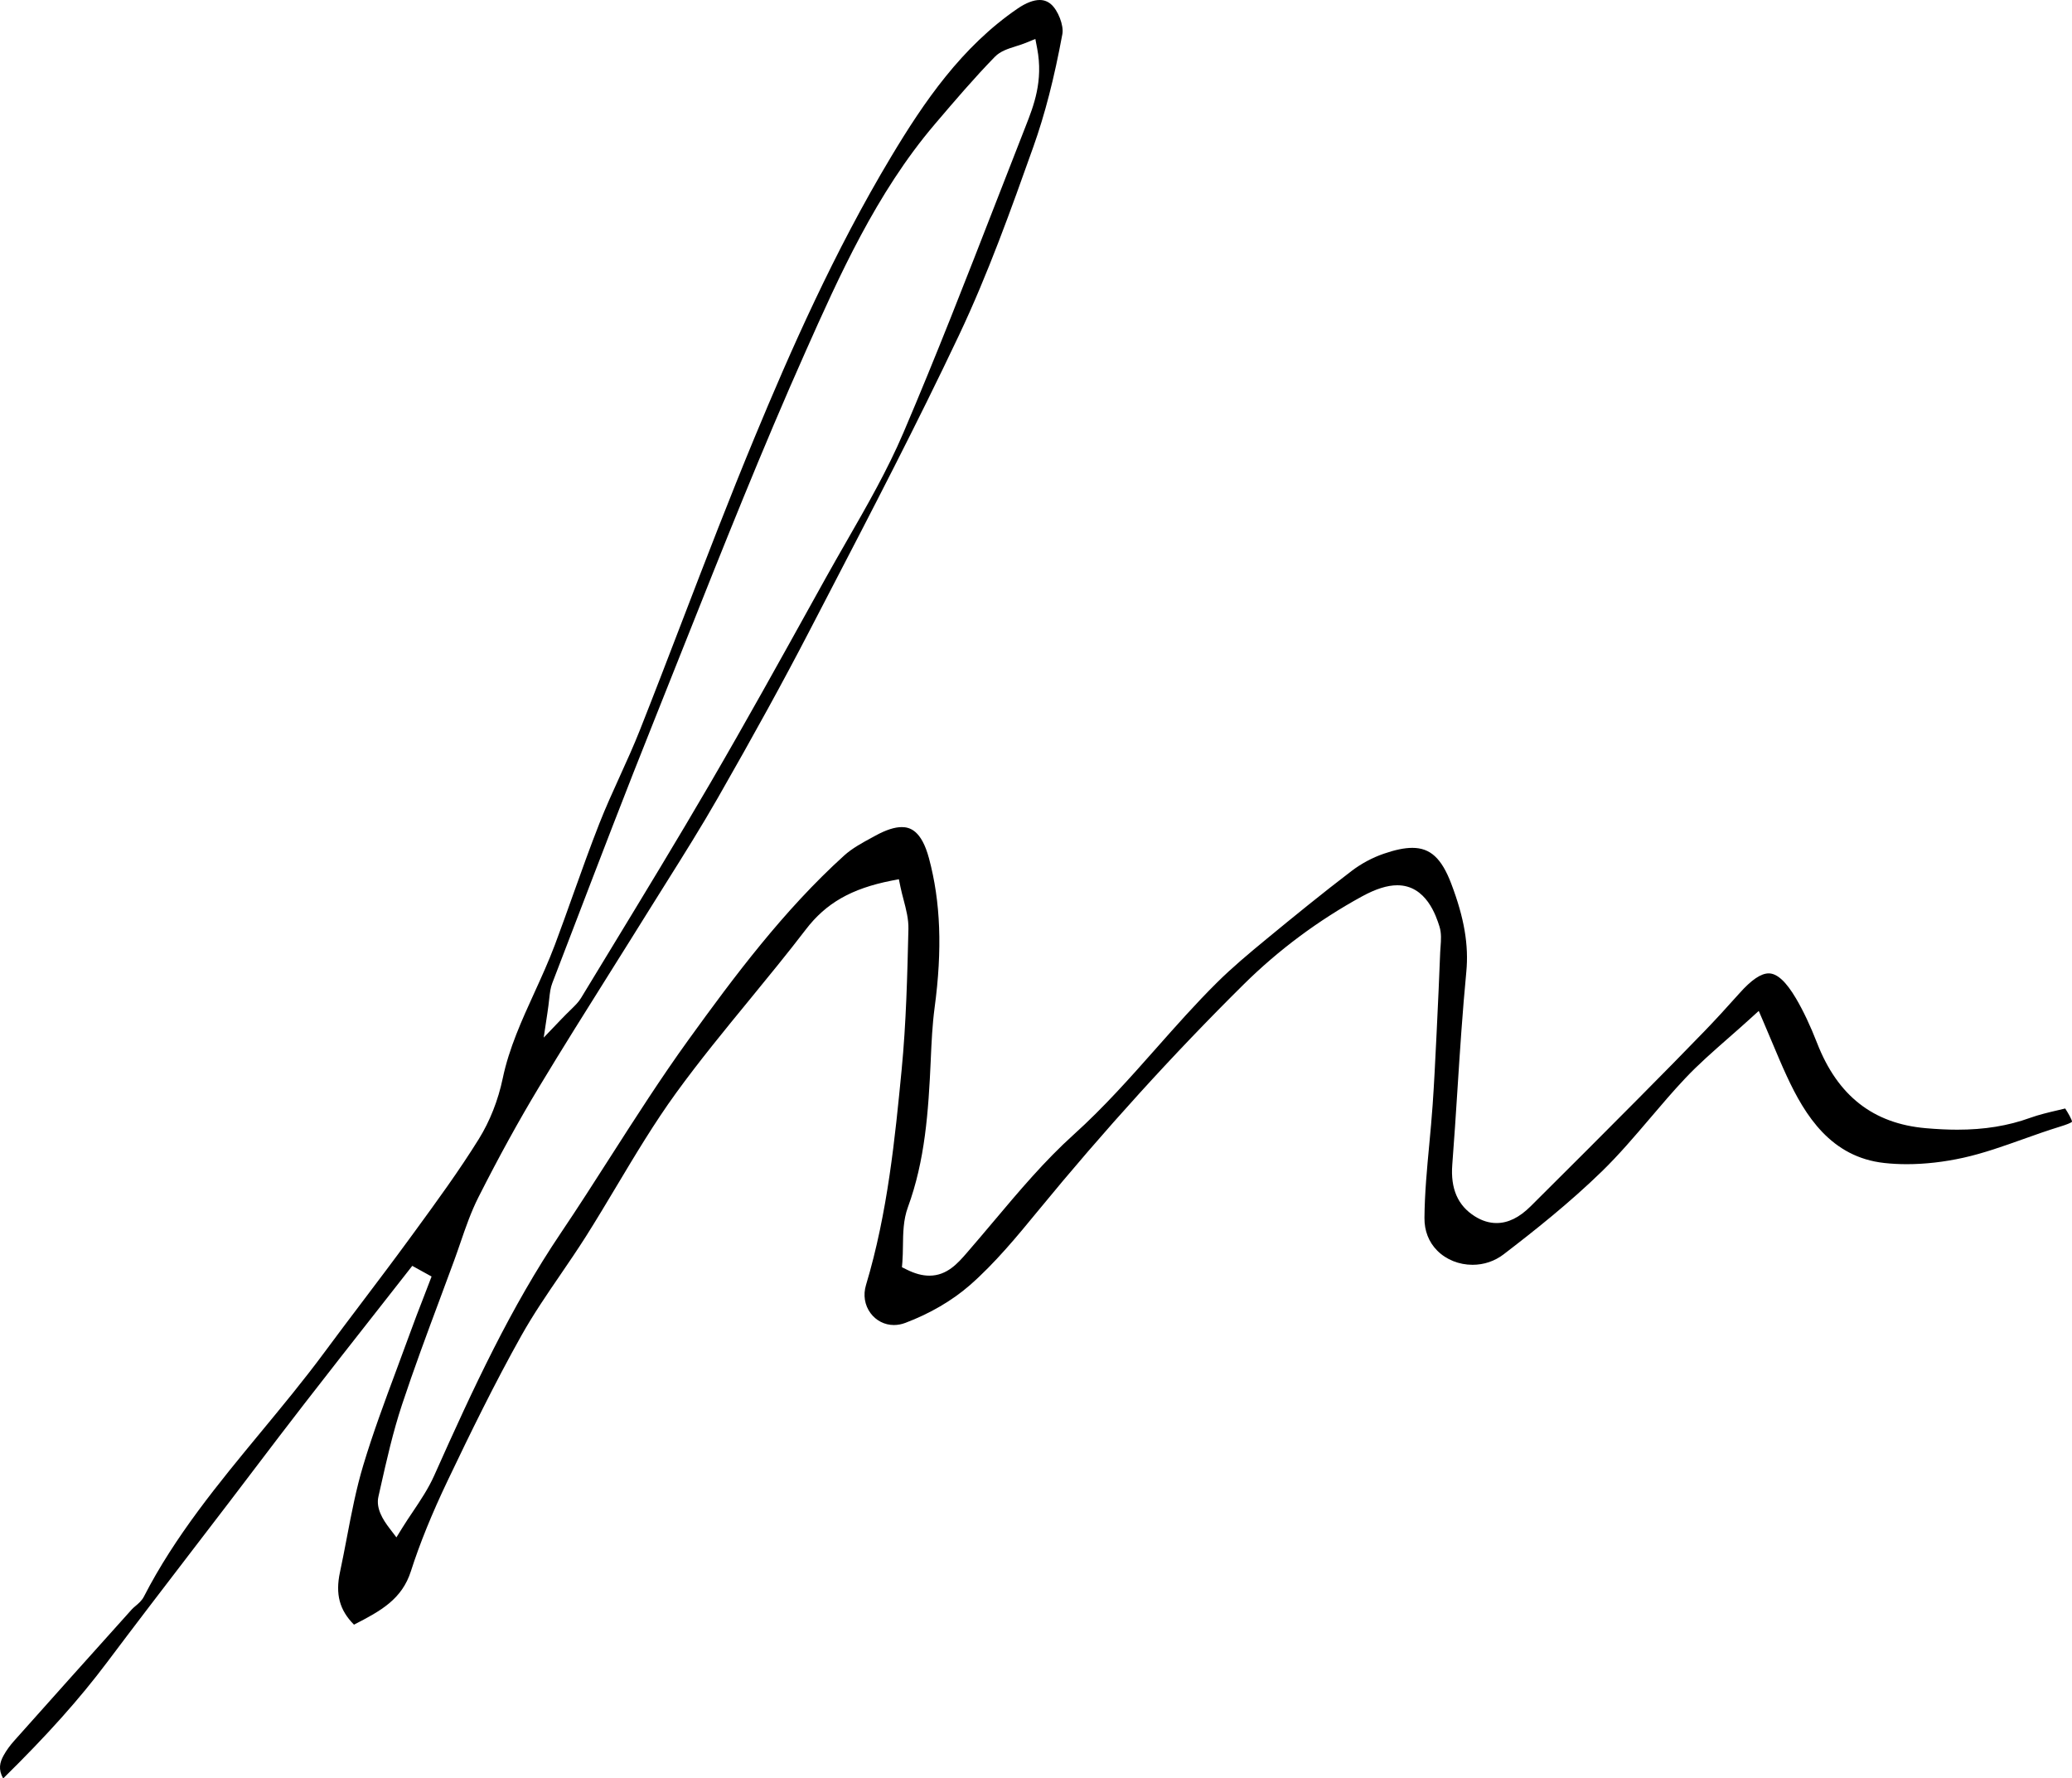 <?xml version="1.0" encoding="UTF-8"?><svg id="Laag_2" xmlns="http://www.w3.org/2000/svg" viewBox="0 0 524.99 450.52"><g id="Laag_1-2"><path d="M.78,450.52c-1.25-2.27-.86-4.02,.16-5.84,.69-1.24,1.59-2.48,2.67-3.69,9.37-10.52,18.69-20.91,29.8-33.28,.24-.27,.58-.55,.93-.85,.75-.63,1.59-1.34,2.13-2.39,7.86-15.32,18.95-28.74,29.67-41.71,5.4-6.54,10.99-13.29,16.12-20.24,3.16-4.28,6.42-8.59,9.58-12.77,3.93-5.2,7.99-10.57,11.9-15.92l1.39-1.9c5.5-7.53,11.18-15.31,16.19-23.37,2.8-4.51,4.9-9.82,6.06-15.38,1.59-7.61,4.86-14.77,8.02-21.7,1.79-3.93,3.64-7.99,5.2-12.14,1.59-4.24,3.14-8.57,4.63-12.76,2.12-5.92,4.31-12.05,6.64-17.98,1.57-3.99,3.38-7.98,5.14-11.85,1.74-3.83,3.54-7.79,5.12-11.79,3.69-9.32,7.34-18.83,10.87-28.02,5.84-15.21,11.89-30.93,18.23-46.21,8.94-21.54,20.04-46.82,34.59-71.08,8.25-13.76,17.85-27.82,32.06-37.51,2.06-1.4,3.97-2.14,5.54-2.14,1.08,0,2.01,.34,2.85,1.05,1.81,1.53,3.3,5.41,2.91,7.56-2.08,11.25-4.42,20.32-7.35,28.56-5.62,15.78-11.44,32.11-18.86,47.78-10.59,22.37-22.21,44.73-33.45,66.36l-4.66,8.97c-6.36,12.26-13.66,25.56-22.98,41.86-4.14,7.24-8.66,14.45-13.04,21.42-1.49,2.38-2.99,4.76-4.47,7.14-3.16,5.09-6.35,10.16-9.53,15.23-6.05,9.63-12.31,19.59-18.29,29.51-5.14,8.53-10.15,17.64-15.33,27.87-1.88,3.72-3.25,7.69-4.57,11.54-.51,1.47-1.01,2.95-1.55,4.41-1.2,3.27-2.42,6.54-3.63,9.8-3.26,8.74-6.62,17.78-9.61,26.8-2.28,6.88-3.9,14.05-5.46,20.99l-.52,2.32c-.67,2.96,1.14,5.83,2.8,8l1.76,2.31,1.53-2.47c.82-1.33,1.72-2.67,2.59-3.96,1.96-2.92,3.98-5.93,5.45-9.22,10.03-22.46,19.37-42.59,32.1-61.48,4.31-6.39,8.53-12.98,12.61-19.36,6.28-9.8,12.77-19.93,19.67-29.49,11.61-16.08,24.22-32.94,39.51-46.77,2-1.81,4.6-3.23,7.12-4.59l.86-.47c2.58-1.41,4.8-2.13,6.6-2.13,2.05,0,5,.82,6.9,7.91,2.95,11.02,3.41,23.05,1.42,37.87-.57,4.3-.77,8.67-.96,12.9v.14c-.61,13.5-1.47,25.64-5.81,37.5-1.16,3.16-1.21,6.55-1.25,9.84-.02,1.4-.04,2.73-.14,3.99l-.11,1.35,1.21,.6c2.08,1.04,3.96,1.54,5.75,1.54,4.45,0,7.2-3.16,9.41-5.7,2.3-2.65,4.6-5.38,6.83-8.02,6.38-7.58,12.98-15.42,20.35-22.05,7.58-6.83,14.37-14.49,20.93-21.9,4.91-5.54,9.99-11.28,15.32-16.56,3.87-3.84,8.15-7.42,12.56-11.05,6.82-5.62,14.16-11.6,21.6-17.27,2.42-1.84,5.23-3.35,8.11-4.34,2.89-1,5.26-1.49,7.25-1.49,4.55,0,7.41,2.63,9.86,9.08,3.29,8.66,4.47,15.56,3.81,22.38-.96,9.97-1.62,20.13-2.25,29.95-.4,6.18-.81,12.57-1.3,18.84-.47,6.1,1.4,10.39,5.72,13.1,1.79,1.13,3.64,1.7,5.49,1.7,2.94,0,5.77-1.39,8.65-4.25,9.82-9.74,19.34-19.3,27.35-27.36,6.23-6.27,11.71-11.85,16.74-17.05,2.64-2.73,5.36-5.69,8.83-9.57,3.01-3.38,5.43-5.02,7.4-5.02,2.13,0,4.4,2.09,6.93,6.38,1.85,3.15,3.6,6.85,5.34,11.31,5.2,13.33,14.2,20.37,27.52,21.53,2.91,.25,5.52,.38,8,.38,6.84,0,12.86-.98,18.41-2.99,2.25-.81,4.67-1.38,7.02-1.93,.64-.15,1.27-.3,1.9-.45,.75,1.18,1.68,2.75,1.73,3.37-.32,.29-1.39,.72-3.19,1.27-3.12,.96-6.23,2.07-9.24,3.14-4.91,1.75-9.99,3.56-15.07,4.69-4.92,1.09-9.76,1.64-14.4,1.64-1.94,0-3.83-.1-5.64-.3-13.5-1.47-20.09-11.96-24.75-22.04-1.25-2.7-2.41-5.46-3.76-8.67-.68-1.62-1.41-3.35-2.22-5.24l-1.11-2.58-2.08,1.89c-2.02,1.84-3.95,3.53-5.79,5.14-3.81,3.35-7.41,6.51-10.64,9.92-3.15,3.33-6.16,6.87-9.07,10.29-3.87,4.54-7.88,9.25-12.18,13.43-8.21,7.99-17.17,15.09-24.87,20.99-2.27,1.74-5,2.66-7.89,2.66-3.42,0-6.69-1.31-8.96-3.61-2.14-2.16-3.25-5.02-3.22-8.27,.05-6.18,.64-12.51,1.22-18.63,.3-3.26,.62-6.62,.85-9.95,.38-5.43,.65-10.95,.91-16.29l.13-2.63c.33-6.73,.63-13.41,.88-19.87,.02-.44,.05-.9,.09-1.35,.12-1.61,.26-3.43-.29-5.14-.82-2.58-3.33-10.41-10.67-10.41-2.55,0-5.48,.93-8.96,2.83-11.05,6.05-21.13,13.55-29.96,22.28-17.78,17.59-35.35,36.94-52.21,57.49-5.05,6.15-10.77,13.12-17.19,18.73-4.46,3.89-10.11,7.19-16.34,9.54-.96,.36-1.93,.54-2.89,.54-2.34,0-4.5-1.1-5.92-3.01-1.49-2.01-1.91-4.6-1.15-7.12,5.51-18.3,7.37-37.48,9.02-54.41,1.17-12.05,1.45-24.12,1.73-35.79,.06-2.54-.6-5.02-1.23-7.43-.28-1.06-.57-2.16-.79-3.24l-.4-1.94-1.95,.38c-10.06,1.99-16.53,5.68-21.63,12.36-4.6,6.01-9.5,11.98-14.23,17.76-6.27,7.64-12.75,15.54-18.66,23.68-5.47,7.54-10.33,15.67-15.03,23.53-2.53,4.23-5.15,8.61-7.82,12.83-2.04,3.21-4.23,6.43-6.36,9.54-3.43,5.01-6.97,10.19-10,15.6-6.73,12.01-12.9,24.64-18.56,36.5-4.06,8.5-7.14,16.07-9.4,23.13-2.28,7.11-7.62,10.06-14.42,13.54-3.68-3.7-4.74-7.74-3.55-13.29,.62-2.91,1.19-5.88,1.74-8.75,1.16-6.08,2.36-12.36,4.15-18.3,2.46-8.19,5.51-16.39,8.46-24.31,1.16-3.1,2.31-6.21,3.44-9.32,1.04-2.89,2.17-5.81,3.27-8.63,.51-1.33,1.03-2.65,1.53-3.98l.62-1.62-4.89-2.7s-6.26,7.99-8.87,11.31c-6.05,7.7-12.3,15.66-18.4,23.53-4.33,5.58-8.67,11.29-12.87,16.82-2.13,2.8-4.26,5.6-6.39,8.4-3.22,4.21-6.44,8.42-9.67,12.62-6.96,9.08-14.16,18.47-21.15,27.78-6.96,9.26-15.11,18.39-26.28,29.37ZM260.07,10.8c-.89,.36-1.79,.65-2.67,.92-2.02,.64-3.93,1.24-5.33,2.67-5.25,5.38-10.2,11.19-14.99,16.81l-.27,.32c-14.79,17.37-24.28,38.64-32.64,57.4-10.96,24.58-21.08,50.02-30.86,74.62-2.58,6.5-5.16,12.99-7.76,19.48-6.93,17.28-13.69,34.95-20.24,52.04-1.79,4.67-3.57,9.33-5.37,13.99-.47,1.21-.61,2.44-.8,4.15-.1,.93-.23,2.04-.44,3.42l-.94,6.25,4.37-4.57c.97-1.02,1.77-1.79,2.42-2.43,1.17-1.14,2.02-1.97,2.66-3.02,2.41-3.97,4.82-7.94,7.24-11.91,8.43-13.86,17.15-28.19,25.46-42.45,9-15.44,17.8-31.32,26.32-46.68l2.93-5.28c1.77-3.18,3.62-6.41,5.41-9.53,5.06-8.81,10.3-17.93,14.35-27.42,8.25-19.31,15.99-39.2,23.47-58.43,2.5-6.43,5-12.86,7.53-19.29,1.98-5.05,4.45-11.33,2.87-19.59l-.46-2.4-2.26,.92Z"/></g></svg>